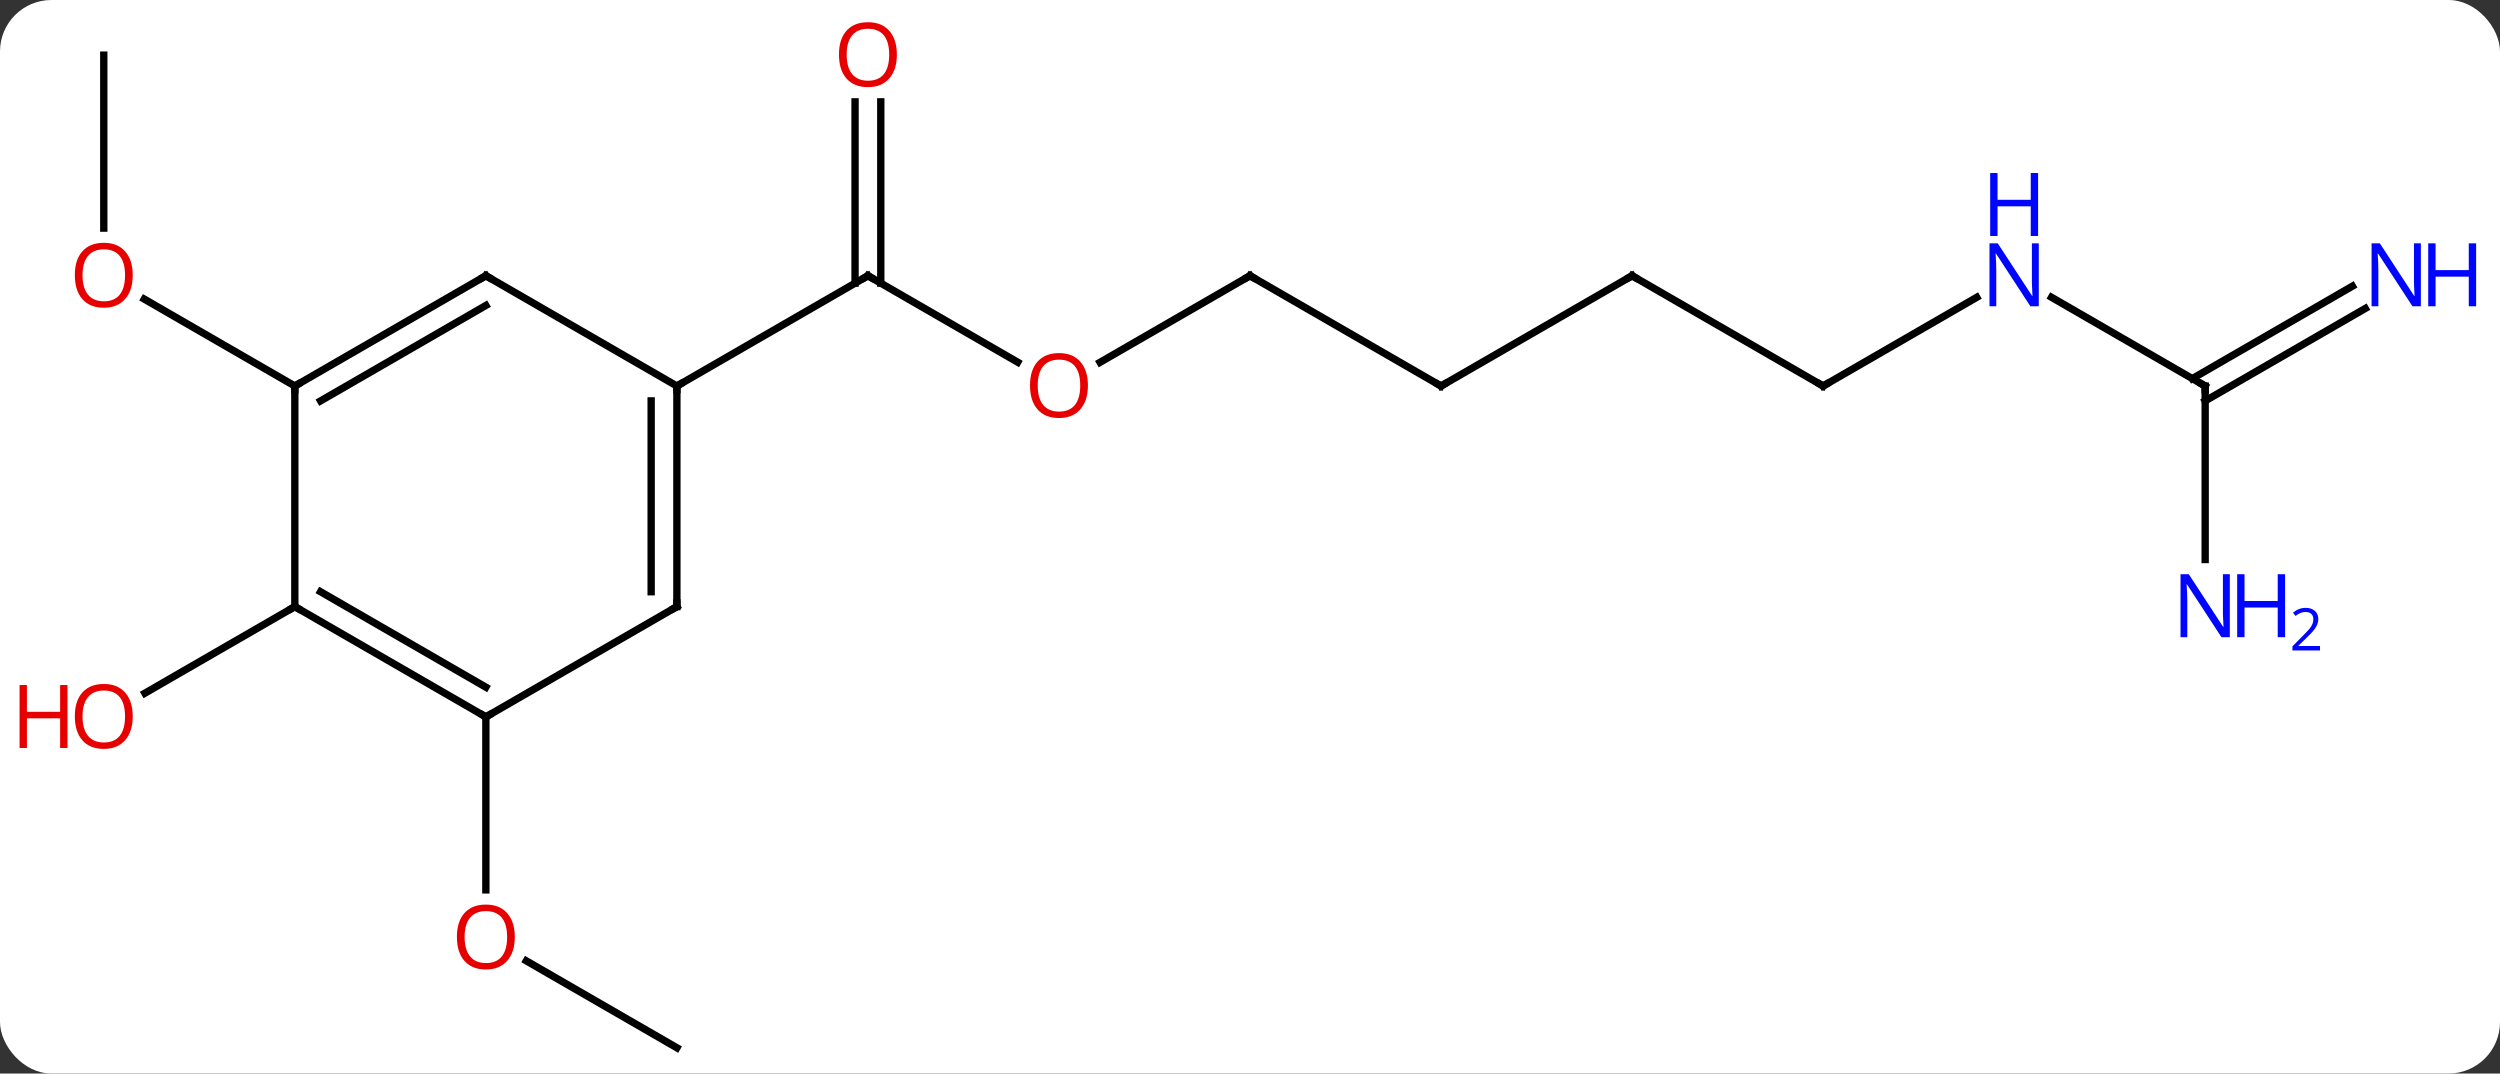 <svg width="340" viewBox="0 0 340 146" style="fill-opacity:1; color-rendering:auto; color-interpolation:auto; text-rendering:auto; stroke:black; stroke-linecap:square; stroke-miterlimit:10; shape-rendering:auto; stroke-opacity:1; fill:black; stroke-dasharray:none; font-weight:normal; stroke-width:1; font-family:'Open Sans'; font-style:normal; stroke-linejoin:miter; font-size:12; stroke-dashoffset:0; image-rendering:auto;" height="146" class="cas-substance-image" xmlns:xlink="http://www.w3.org/1999/xlink" xmlns="http://www.w3.org/2000/svg"><rect x="0" y="0" width="340" height="146" fill="#333333" stroke="none"/><svg class="cas-substance-single-component"><rect y="0" x="0" width="340" stroke="none" ry="7" rx="7" height="146" fill="white" class="cas-substance-group"/><svg y="0" x="0" width="340" viewBox="0 0 340 146" style="fill:black;" height="146" class="cas-substance-single-component-image"><svg><g><g transform="translate(170,75)" style="text-rendering:geometricPrecision; color-rendering:optimizeQuality; color-interpolation:linearRGB; stroke-linecap:butt; image-rendering:optimizeQuality;"><line y2="-25.741" y1="-37.5" x2="-31.594" x1="-51.963" style="fill:none;"/><line y2="-61.148" y1="-36.49" x2="-50.213" x1="-50.213" style="fill:none;"/><line y2="-61.148" y1="-36.49" x2="-53.713" x1="-53.713" style="fill:none;"/><line y2="-22.5" y1="-37.5" x2="-77.943" x1="-51.963" style="fill:none;"/><line y2="-37.5" y1="-25.726" x2="0" x1="-20.392" style="fill:none;"/><line y2="-22.5" y1="-37.5" x2="25.98" x1="0" style="fill:none;"/><line y2="-37.5" y1="-22.5" x2="51.963" x1="25.98" style="fill:none;"/><line y2="-22.5" y1="-37.5" x2="77.943" x1="51.963" style="fill:none;"/><line y2="-34.565" y1="-22.5" x2="98.839" x1="77.943" style="fill:none;"/><line y2="-22.5" y1="-34.565" x2="129.903" x1="109.007" style="fill:none;"/><line y2="-33.05" y1="-20.479" x2="151.677" x1="129.903" style="fill:none;"/><line y2="-36.081" y1="-23.51" x2="149.927" x1="128.153" style="fill:none;"/><line y2="1.094" y1="-22.5" x2="129.903" x1="129.903" style="fill:none;"/><line y2="67.5" y1="55.679" x2="-77.943" x1="-98.418" style="fill:none;"/><line y2="22.5" y1="46.023" x2="-103.923" x1="-103.923" style="fill:none;"/><line y2="-67.5" y1="-43.977" x2="-155.886" x1="-155.886" style="fill:none;"/><line y2="-22.5" y1="-34.322" x2="-129.903" x1="-150.38" style="fill:none;"/><line y2="7.5" y1="19.274" x2="-129.903" x1="-150.298" style="fill:none;"/><line y2="7.5" y1="-22.5" x2="-77.943" x1="-77.943" style="fill:none;"/><line y2="5.479" y1="-20.479" x2="-81.443" x1="-81.443" style="fill:none;"/><line y2="-37.5" y1="-22.5" x2="-103.923" x1="-77.943" style="fill:none;"/><line y2="22.5" y1="7.5" x2="-103.923" x1="-77.943" style="fill:none;"/><line y2="-22.5" y1="-37.5" x2="-129.903" x1="-103.923" style="fill:none;"/><line y2="-20.479" y1="-33.459" x2="-126.403" x1="-103.923" style="fill:none;"/><line y2="7.5" y1="22.5" x2="-129.903" x1="-103.923" style="fill:none;"/><line y2="5.479" y1="18.459" x2="-126.403" x1="-103.923" style="fill:none;"/><line y2="7.5" y1="-22.5" x2="-129.903" x1="-129.903" style="fill:none;"/><path style="fill:none; stroke-miterlimit:5;" d="M-51.53 -37.25 L-51.963 -37.5 L-52.396 -37.25"/></g><g transform="translate(170,75)" style="stroke-linecap:butt; fill:rgb(230,0,0); text-rendering:geometricPrecision; color-rendering:optimizeQuality; image-rendering:optimizeQuality; font-family:'Open Sans'; stroke:rgb(230,0,0); color-interpolation:linearRGB; stroke-miterlimit:5;"><path style="stroke:none;" d="M-22.043 -22.57 Q-22.043 -20.508 -23.082 -19.328 Q-24.121 -18.148 -25.964 -18.148 Q-27.855 -18.148 -28.886 -19.312 Q-29.918 -20.477 -29.918 -22.586 Q-29.918 -24.68 -28.886 -25.828 Q-27.855 -26.977 -25.964 -26.977 Q-24.105 -26.977 -23.074 -25.805 Q-22.043 -24.633 -22.043 -22.57 ZM-28.871 -22.57 Q-28.871 -20.836 -28.128 -19.93 Q-27.386 -19.023 -25.964 -19.023 Q-24.543 -19.023 -23.816 -19.922 Q-23.089 -20.82 -23.089 -22.57 Q-23.089 -24.305 -23.816 -25.195 Q-24.543 -26.086 -25.964 -26.086 Q-27.386 -26.086 -28.128 -25.188 Q-28.871 -24.289 -28.871 -22.57 Z"/><path style="stroke:none;" d="M-48.026 -67.57 Q-48.026 -65.508 -49.065 -64.328 Q-50.104 -63.148 -51.947 -63.148 Q-53.838 -63.148 -54.869 -64.312 Q-55.901 -65.477 -55.901 -67.586 Q-55.901 -69.68 -54.869 -70.828 Q-53.838 -71.977 -51.947 -71.977 Q-50.088 -71.977 -49.057 -70.805 Q-48.026 -69.633 -48.026 -67.57 ZM-54.854 -67.57 Q-54.854 -65.836 -54.111 -64.93 Q-53.369 -64.023 -51.947 -64.023 Q-50.526 -64.023 -49.799 -64.922 Q-49.072 -65.82 -49.072 -67.57 Q-49.072 -69.305 -49.799 -70.195 Q-50.526 -71.086 -51.947 -71.086 Q-53.369 -71.086 -54.111 -70.188 Q-54.854 -69.289 -54.854 -67.57 Z"/><path style="fill:none; stroke:black;" d="M-0.433 -37.25 L0 -37.5 L0.433 -37.25"/><path style="fill:none; stroke:black;" d="M25.547 -22.75 L25.98 -22.5 L26.413 -22.75"/><path style="fill:none; stroke:black;" d="M51.53 -37.25 L51.963 -37.5 L52.396 -37.25"/><path style="fill:none; stroke:black;" d="M77.51 -22.75 L77.943 -22.5 L78.376 -22.75"/><path style="fill:rgb(0,5,255); stroke:none;" d="M107.275 -33.344 L106.134 -33.344 L101.446 -40.531 L101.4 -40.531 Q101.493 -39.266 101.493 -38.219 L101.493 -33.344 L100.571 -33.344 L100.571 -41.906 L101.696 -41.906 L106.368 -34.75 L106.415 -34.75 Q106.415 -34.906 106.368 -35.766 Q106.321 -36.625 106.337 -37 L106.337 -41.906 L107.275 -41.906 L107.275 -33.344 Z"/><path style="fill:rgb(0,5,255); stroke:none;" d="M107.181 -42.906 L106.181 -42.906 L106.181 -46.938 L101.665 -46.938 L101.665 -42.906 L100.665 -42.906 L100.665 -51.469 L101.665 -51.469 L101.665 -47.828 L106.181 -47.828 L106.181 -51.469 L107.181 -51.469 L107.181 -42.906 Z"/><path style="fill:none; stroke:black;" d="M129.47 -22.75 L129.903 -22.5 L129.903 -22"/><path style="fill:rgb(0,5,255); stroke:none;" d="M159.238 -33.344 L158.097 -33.344 L153.409 -40.531 L153.363 -40.531 Q153.456 -39.266 153.456 -38.219 L153.456 -33.344 L152.534 -33.344 L152.534 -41.906 L153.659 -41.906 L158.331 -34.75 L158.378 -34.75 Q158.378 -34.906 158.331 -35.766 Q158.284 -36.625 158.3 -37 L158.3 -41.906 L159.238 -41.906 L159.238 -33.344 Z"/><path style="fill:rgb(0,5,255); stroke:none;" d="M166.753 -33.344 L165.753 -33.344 L165.753 -37.375 L161.238 -37.375 L161.238 -33.344 L160.238 -33.344 L160.238 -41.906 L161.238 -41.906 L161.238 -38.266 L165.753 -38.266 L165.753 -41.906 L166.753 -41.906 L166.753 -33.344 Z"/><path style="fill:rgb(0,5,255); stroke:none;" d="M133.255 11.656 L132.114 11.656 L127.426 4.469 L127.38 4.469 Q127.473 5.734 127.473 6.781 L127.473 11.656 L126.551 11.656 L126.551 3.094 L127.676 3.094 L132.348 10.25 L132.395 10.25 Q132.395 10.094 132.348 9.234 Q132.301 8.375 132.317 8 L132.317 3.094 L133.255 3.094 L133.255 11.656 Z"/><path style="fill:rgb(0,5,255); stroke:none;" d="M140.77 11.656 L139.77 11.656 L139.77 7.625 L135.255 7.625 L135.255 11.656 L134.255 11.656 L134.255 3.094 L135.255 3.094 L135.255 6.734 L139.77 6.734 L139.77 3.094 L140.77 3.094 L140.77 11.656 Z"/><path style="fill:rgb(0,5,255); stroke:none;" d="M145.52 13.466 L141.77 13.466 L141.77 12.903 L143.27 11.387 Q143.958 10.7 144.176 10.403 Q144.395 10.106 144.505 9.825 Q144.614 9.544 144.614 9.216 Q144.614 8.762 144.34 8.497 Q144.067 8.231 143.567 8.231 Q143.223 8.231 142.903 8.348 Q142.583 8.466 142.192 8.762 L141.848 8.325 Q142.63 7.669 143.567 7.669 Q144.364 7.669 144.825 8.083 Q145.286 8.497 145.286 9.184 Q145.286 9.731 144.981 10.262 Q144.676 10.794 143.833 11.606 L142.583 12.825 L142.583 12.856 L145.52 12.856 L145.52 13.466 Z"/><path style="stroke:none;" d="M-99.986 52.43 Q-99.986 54.492 -101.025 55.672 Q-102.064 56.852 -103.907 56.852 Q-105.798 56.852 -106.829 55.688 Q-107.861 54.523 -107.861 52.414 Q-107.861 50.32 -106.829 49.172 Q-105.798 48.023 -103.907 48.023 Q-102.048 48.023 -101.017 49.195 Q-99.986 50.367 -99.986 52.43 ZM-106.814 52.43 Q-106.814 54.164 -106.071 55.07 Q-105.329 55.977 -103.907 55.977 Q-102.486 55.977 -101.759 55.078 Q-101.032 54.18 -101.032 52.43 Q-101.032 50.695 -101.759 49.805 Q-102.486 48.914 -103.907 48.914 Q-105.329 48.914 -106.071 49.812 Q-106.814 50.711 -106.814 52.43 Z"/><path style="stroke:none;" d="M-151.948 -37.57 Q-151.948 -35.508 -152.988 -34.328 Q-154.027 -33.148 -155.87 -33.148 Q-157.761 -33.148 -158.792 -34.312 Q-159.823 -35.477 -159.823 -37.586 Q-159.823 -39.68 -158.792 -40.828 Q-157.761 -41.977 -155.87 -41.977 Q-154.011 -41.977 -152.98 -40.805 Q-151.948 -39.633 -151.948 -37.57 ZM-158.777 -37.57 Q-158.777 -35.836 -158.034 -34.93 Q-157.292 -34.023 -155.87 -34.023 Q-154.448 -34.023 -153.722 -34.922 Q-152.995 -35.82 -152.995 -37.57 Q-152.995 -39.305 -153.722 -40.195 Q-154.448 -41.086 -155.87 -41.086 Q-157.292 -41.086 -158.034 -40.188 Q-158.777 -39.289 -158.777 -37.57 Z"/><path style="stroke:none;" d="M-151.948 22.43 Q-151.948 24.492 -152.988 25.672 Q-154.027 26.852 -155.87 26.852 Q-157.761 26.852 -158.792 25.688 Q-159.823 24.523 -159.823 22.414 Q-159.823 20.32 -158.792 19.172 Q-157.761 18.023 -155.87 18.023 Q-154.011 18.023 -152.98 19.195 Q-151.948 20.367 -151.948 22.43 ZM-158.777 22.43 Q-158.777 24.164 -158.034 25.07 Q-157.292 25.977 -155.87 25.977 Q-154.448 25.977 -153.722 25.078 Q-152.995 24.18 -152.995 22.43 Q-152.995 20.695 -153.722 19.805 Q-154.448 18.914 -155.87 18.914 Q-157.292 18.914 -158.034 19.812 Q-158.777 20.711 -158.777 22.43 Z"/><path style="stroke:none;" d="M-160.823 26.727 L-161.823 26.727 L-161.823 22.695 L-166.339 22.695 L-166.339 26.727 L-167.339 26.727 L-167.339 18.164 L-166.339 18.164 L-166.339 21.805 L-161.823 21.805 L-161.823 18.164 L-160.823 18.164 L-160.823 26.727 Z"/><path style="fill:none; stroke:black;" d="M-77.943 -22 L-77.943 -22.5 L-77.51 -22.75"/><path style="fill:none; stroke:black;" d="M-77.943 7 L-77.943 7.5 L-78.376 7.75"/><path style="fill:none; stroke:black;" d="M-103.49 -37.25 L-103.923 -37.5 L-104.356 -37.25"/><path style="fill:none; stroke:black;" d="M-104.356 22.25 L-103.923 22.5 L-103.49 22.25"/><path style="fill:none; stroke:black;" d="M-129.47 -22.75 L-129.903 -22.5 L-129.903 -22"/><path style="fill:none; stroke:black;" d="M-129.47 7.75 L-129.903 7.5 L-130.336 7.75"/></g></g></svg></svg></svg></svg>